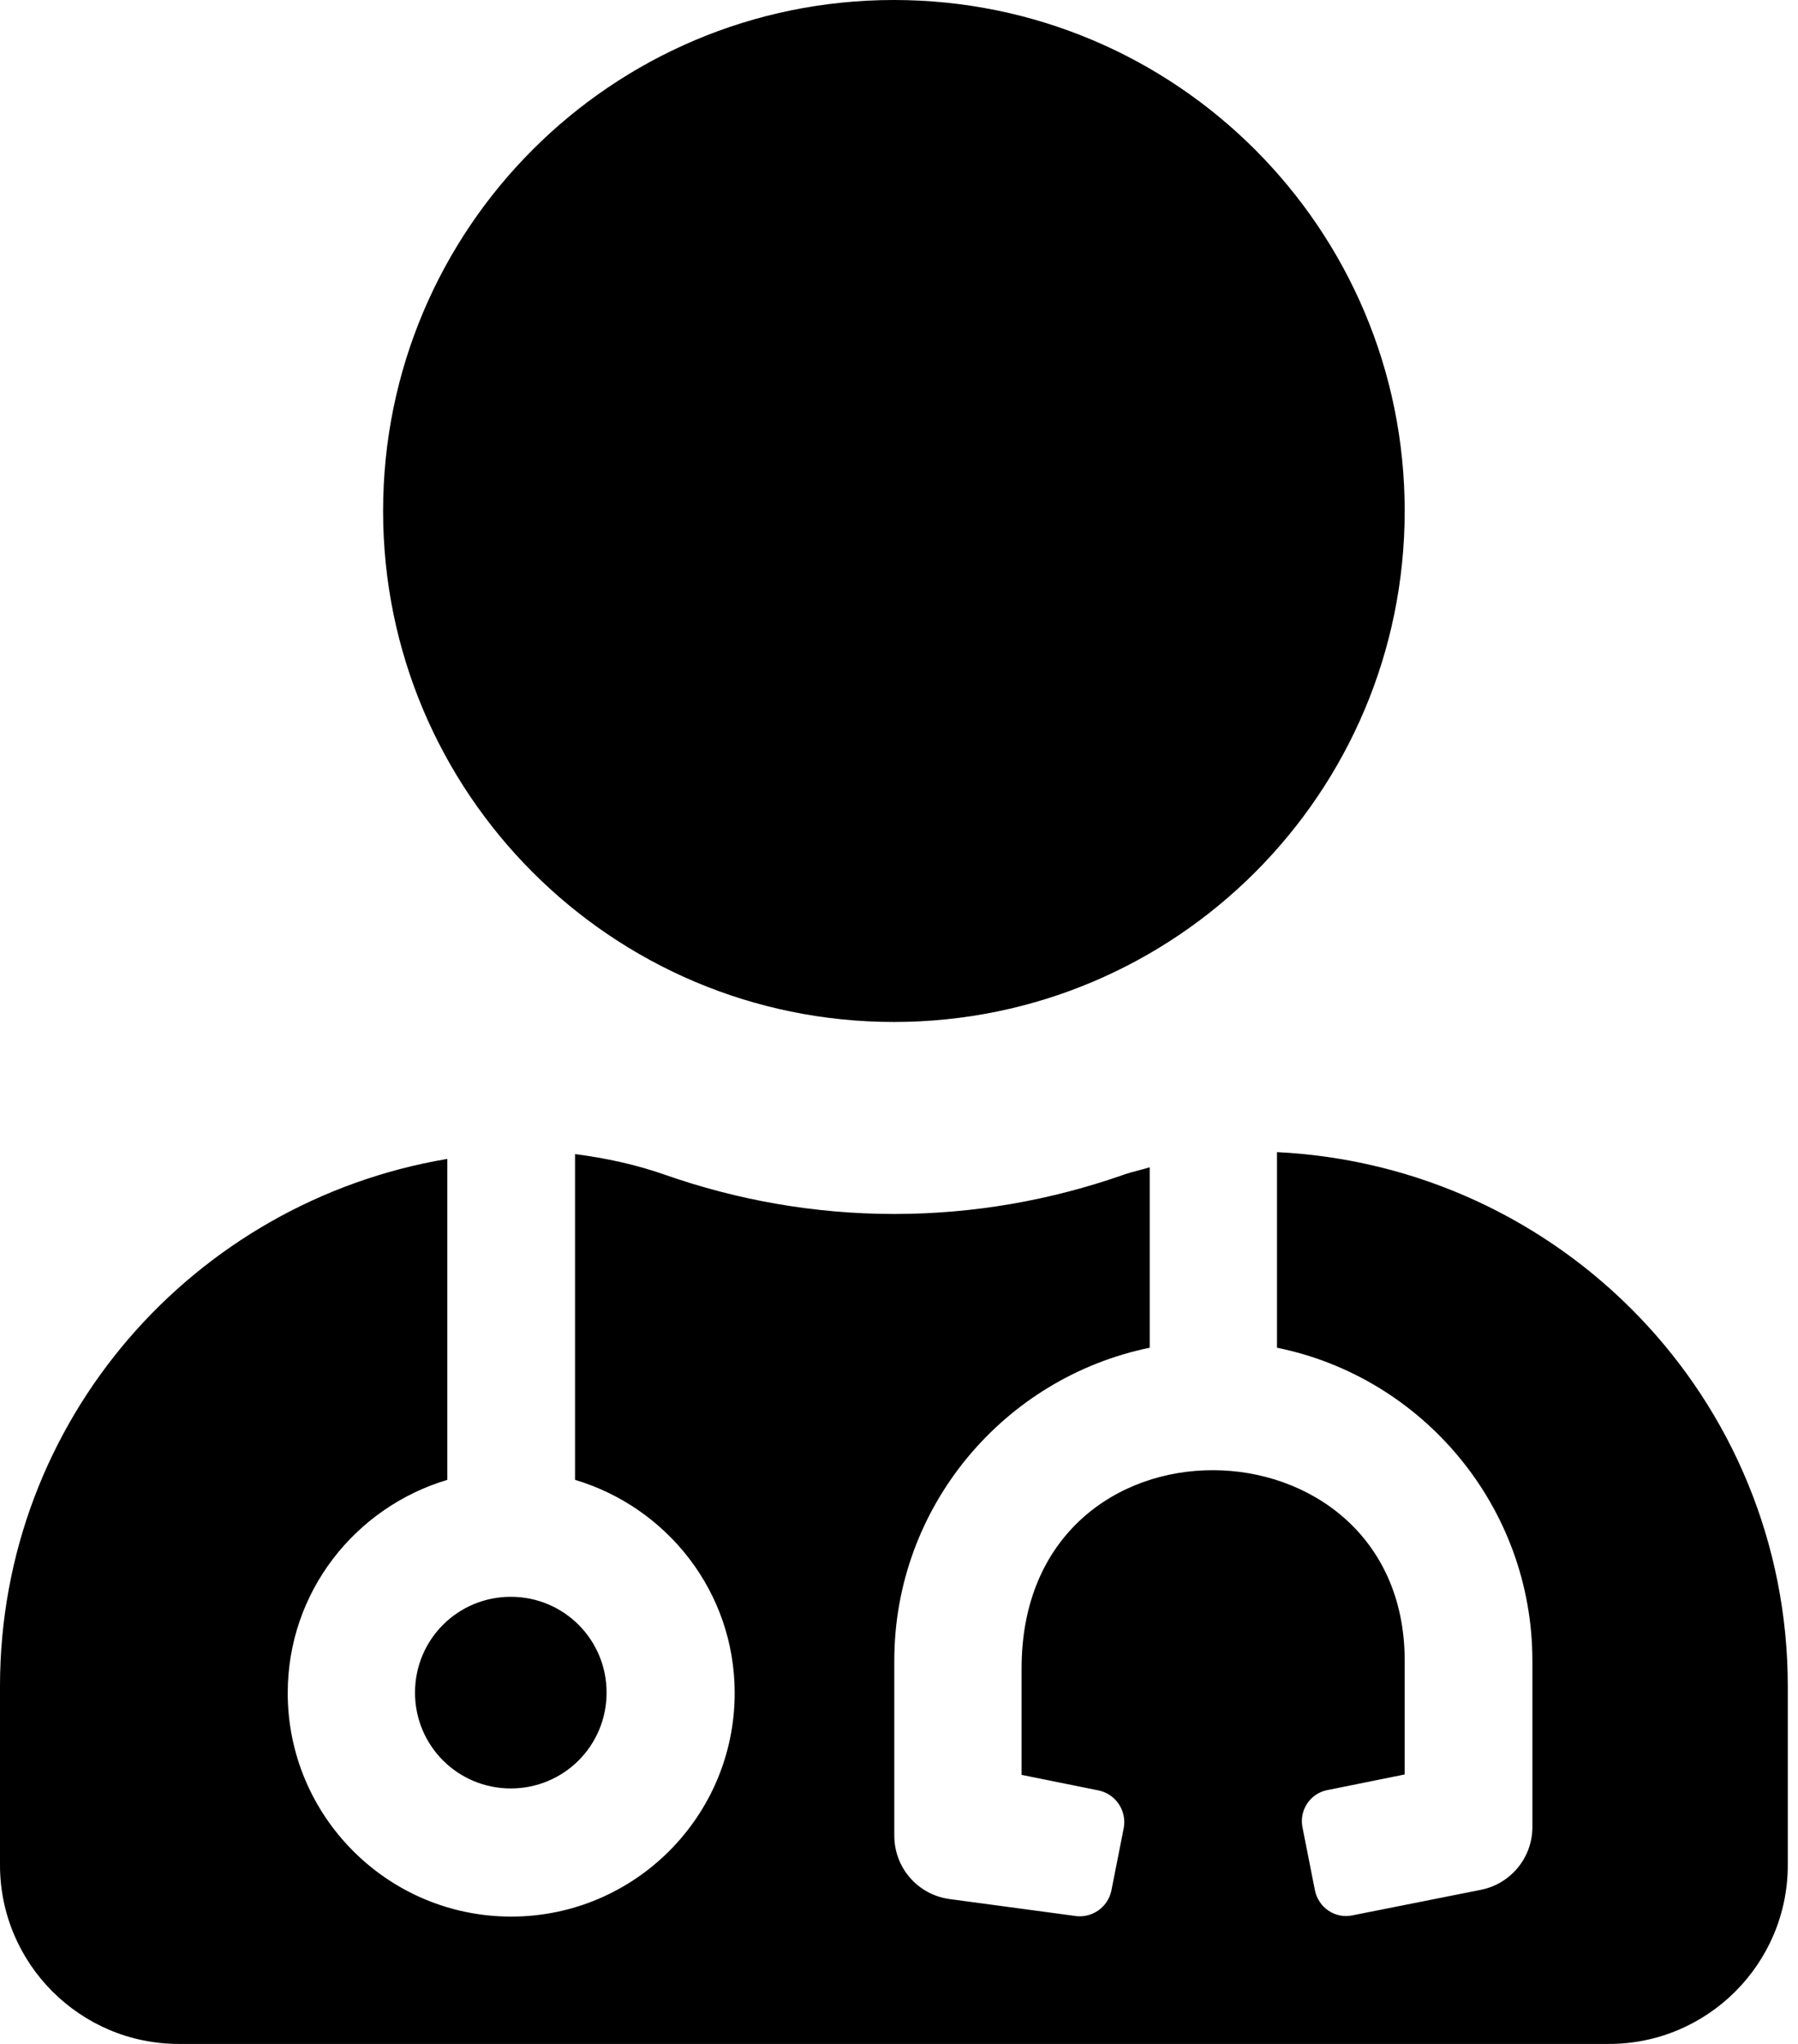 ﻿<?xml version="1.0" encoding="utf-8"?>
<svg version="1.1" xmlns:xlink="http://www.w3.org/1999/xlink" width="44px" height="50px" xmlns="http://www.w3.org/2000/svg">
  <defs>
    <pattern id="BGPattern" patternUnits="userSpaceOnUse" alignment="0 0" imageRepeat="None" />
    <mask fill="white" id="Clip2129">
      <path d="M 9.375 12.5  C 9.375 19.404  14.971 25  21.875 25  C 28.779 25  34.375 19.404  34.375 12.5  C 34.375 5.596  28.779 0  21.875 0  C 14.971 0  9.375 5.596  9.375 12.5  Z M 12.5 39.062  C 11.201 39.062  10.156 40.107  10.156 41.406  C 10.156 42.705  11.201 43.75  12.5 43.75  C 13.799 43.75  14.844 42.705  14.844 41.406  C 14.844 40.107  13.799 39.062  12.5 39.062  Z M 43.75 41.25  C 43.75 34.219  38.203 28.525  31.25 28.184  L 31.25 32.969  C 34.814 33.691  37.5 36.855  37.5 40.625  L 37.5 44.697  C 37.5 45.439  36.973 46.084  36.24 46.23  L 33.096 46.855  C 32.676 46.943  32.266 46.67  32.178 46.24  L 31.875 44.707  C 31.787 44.287  32.061 43.867  32.49 43.789  L 34.375 43.408  L 34.375 40.625  C 34.375 34.492  25 34.268  25 40.811  L 25 43.418  L 26.885 43.799  C 27.305 43.887  27.578 44.297  27.5 44.717  L 27.197 46.25  C 27.109 46.67  26.699 46.943  26.279 46.865  L 23.232 46.455  C 22.461 46.348  21.885 45.693  21.885 44.902  L 21.885 40.625  C 21.885 36.855  24.57 33.701  28.135 32.969  L 28.135 28.555  C 27.92 28.623  27.705 28.662  27.49 28.74  C 25.732 29.355  23.848 29.697  21.885 29.697  C 19.922 29.697  18.037 29.355  16.279 28.74  C 15.557 28.486  14.824 28.33  14.072 28.232  L 14.072 36.201  C 16.328 36.875  17.979 38.945  17.979 41.416  C 17.979 44.434  15.527 46.885  12.51 46.885  C 9.492 46.885  7.041 44.434  7.041 41.416  C 7.041 38.945  8.691 36.875  10.947 36.201  L 10.947 28.35  C 4.736 29.395  0 34.746  0 41.25  L 0 45.625  C 0 48.037  1.963 50  4.375 50  L 39.375 50  C 41.787 50  43.75 48.037  43.75 45.625  L 43.75 41.25  Z " fill-rule="evenodd" />
    </mask>
  </defs>
  <g>
    <path d="M 9.375 12.5  C 9.375 19.404  14.971 25  21.875 25  C 28.779 25  34.375 19.404  34.375 12.5  C 34.375 5.596  28.779 0  21.875 0  C 14.971 0  9.375 5.596  9.375 12.5  Z M 12.5 39.062  C 11.201 39.062  10.156 40.107  10.156 41.406  C 10.156 42.705  11.201 43.75  12.5 43.75  C 13.799 43.75  14.844 42.705  14.844 41.406  C 14.844 40.107  13.799 39.062  12.5 39.062  Z M 43.75 41.25  C 43.75 34.219  38.203 28.525  31.25 28.184  L 31.25 32.969  C 34.814 33.691  37.5 36.855  37.5 40.625  L 37.5 44.697  C 37.5 45.439  36.973 46.084  36.24 46.23  L 33.096 46.855  C 32.676 46.943  32.266 46.67  32.178 46.24  L 31.875 44.707  C 31.787 44.287  32.061 43.867  32.49 43.789  L 34.375 43.408  L 34.375 40.625  C 34.375 34.492  25 34.268  25 40.811  L 25 43.418  L 26.885 43.799  C 27.305 43.887  27.578 44.297  27.5 44.717  L 27.197 46.25  C 27.109 46.67  26.699 46.943  26.279 46.865  L 23.232 46.455  C 22.461 46.348  21.885 45.693  21.885 44.902  L 21.885 40.625  C 21.885 36.855  24.57 33.701  28.135 32.969  L 28.135 28.555  C 27.92 28.623  27.705 28.662  27.49 28.74  C 25.732 29.355  23.848 29.697  21.885 29.697  C 19.922 29.697  18.037 29.355  16.279 28.74  C 15.557 28.486  14.824 28.33  14.072 28.232  L 14.072 36.201  C 16.328 36.875  17.979 38.945  17.979 41.416  C 17.979 44.434  15.527 46.885  12.51 46.885  C 9.492 46.885  7.041 44.434  7.041 41.416  C 7.041 38.945  8.691 36.875  10.947 36.201  L 10.947 28.35  C 4.736 29.395  0 34.746  0 41.25  L 0 45.625  C 0 48.037  1.963 50  4.375 50  L 39.375 50  C 41.787 50  43.75 48.037  43.75 45.625  L 43.75 41.25  Z " fill-rule="nonzero" fill="rgba(0, 0, 0, 1)" stroke="none" class="fill" />
    <path d="M 9.375 12.5  C 9.375 19.404  14.971 25  21.875 25  C 28.779 25  34.375 19.404  34.375 12.5  C 34.375 5.596  28.779 0  21.875 0  C 14.971 0  9.375 5.596  9.375 12.5  Z " stroke-width="0" stroke-dasharray="0" stroke="rgba(255, 255, 255, 0)" fill="none" class="stroke" mask="url(#Clip2129)" />
    <path d="M 12.5 39.062  C 11.201 39.062  10.156 40.107  10.156 41.406  C 10.156 42.705  11.201 43.75  12.5 43.75  C 13.799 43.75  14.844 42.705  14.844 41.406  C 14.844 40.107  13.799 39.062  12.5 39.062  Z " stroke-width="0" stroke-dasharray="0" stroke="rgba(255, 255, 255, 0)" fill="none" class="stroke" mask="url(#Clip2129)" />
    <path d="M 43.75 41.25  C 43.75 34.219  38.203 28.525  31.25 28.184  L 31.25 32.969  C 34.814 33.691  37.5 36.855  37.5 40.625  L 37.5 44.697  C 37.5 45.439  36.973 46.084  36.24 46.23  L 33.096 46.855  C 32.676 46.943  32.266 46.67  32.178 46.24  L 31.875 44.707  C 31.787 44.287  32.061 43.867  32.49 43.789  L 34.375 43.408  L 34.375 40.625  C 34.375 34.492  25 34.268  25 40.811  L 25 43.418  L 26.885 43.799  C 27.305 43.887  27.578 44.297  27.5 44.717  L 27.197 46.25  C 27.109 46.67  26.699 46.943  26.279 46.865  L 23.232 46.455  C 22.461 46.348  21.885 45.693  21.885 44.902  L 21.885 40.625  C 21.885 36.855  24.57 33.701  28.135 32.969  L 28.135 28.555  C 27.92 28.623  27.705 28.662  27.49 28.74  C 25.732 29.355  23.848 29.697  21.885 29.697  C 19.922 29.697  18.037 29.355  16.279 28.74  C 15.557 28.486  14.824 28.33  14.072 28.232  L 14.072 36.201  C 16.328 36.875  17.979 38.945  17.979 41.416  C 17.979 44.434  15.527 46.885  12.51 46.885  C 9.492 46.885  7.041 44.434  7.041 41.416  C 7.041 38.945  8.691 36.875  10.947 36.201  L 10.947 28.35  C 4.736 29.395  0 34.746  0 41.25  L 0 45.625  C 0 48.037  1.963 50  4.375 50  L 39.375 50  C 41.787 50  43.75 48.037  43.75 45.625  L 43.75 41.25  Z " stroke-width="0" stroke-dasharray="0" stroke="rgba(255, 255, 255, 0)" fill="none" class="stroke" mask="url(#Clip2129)" />
  </g>
</svg>